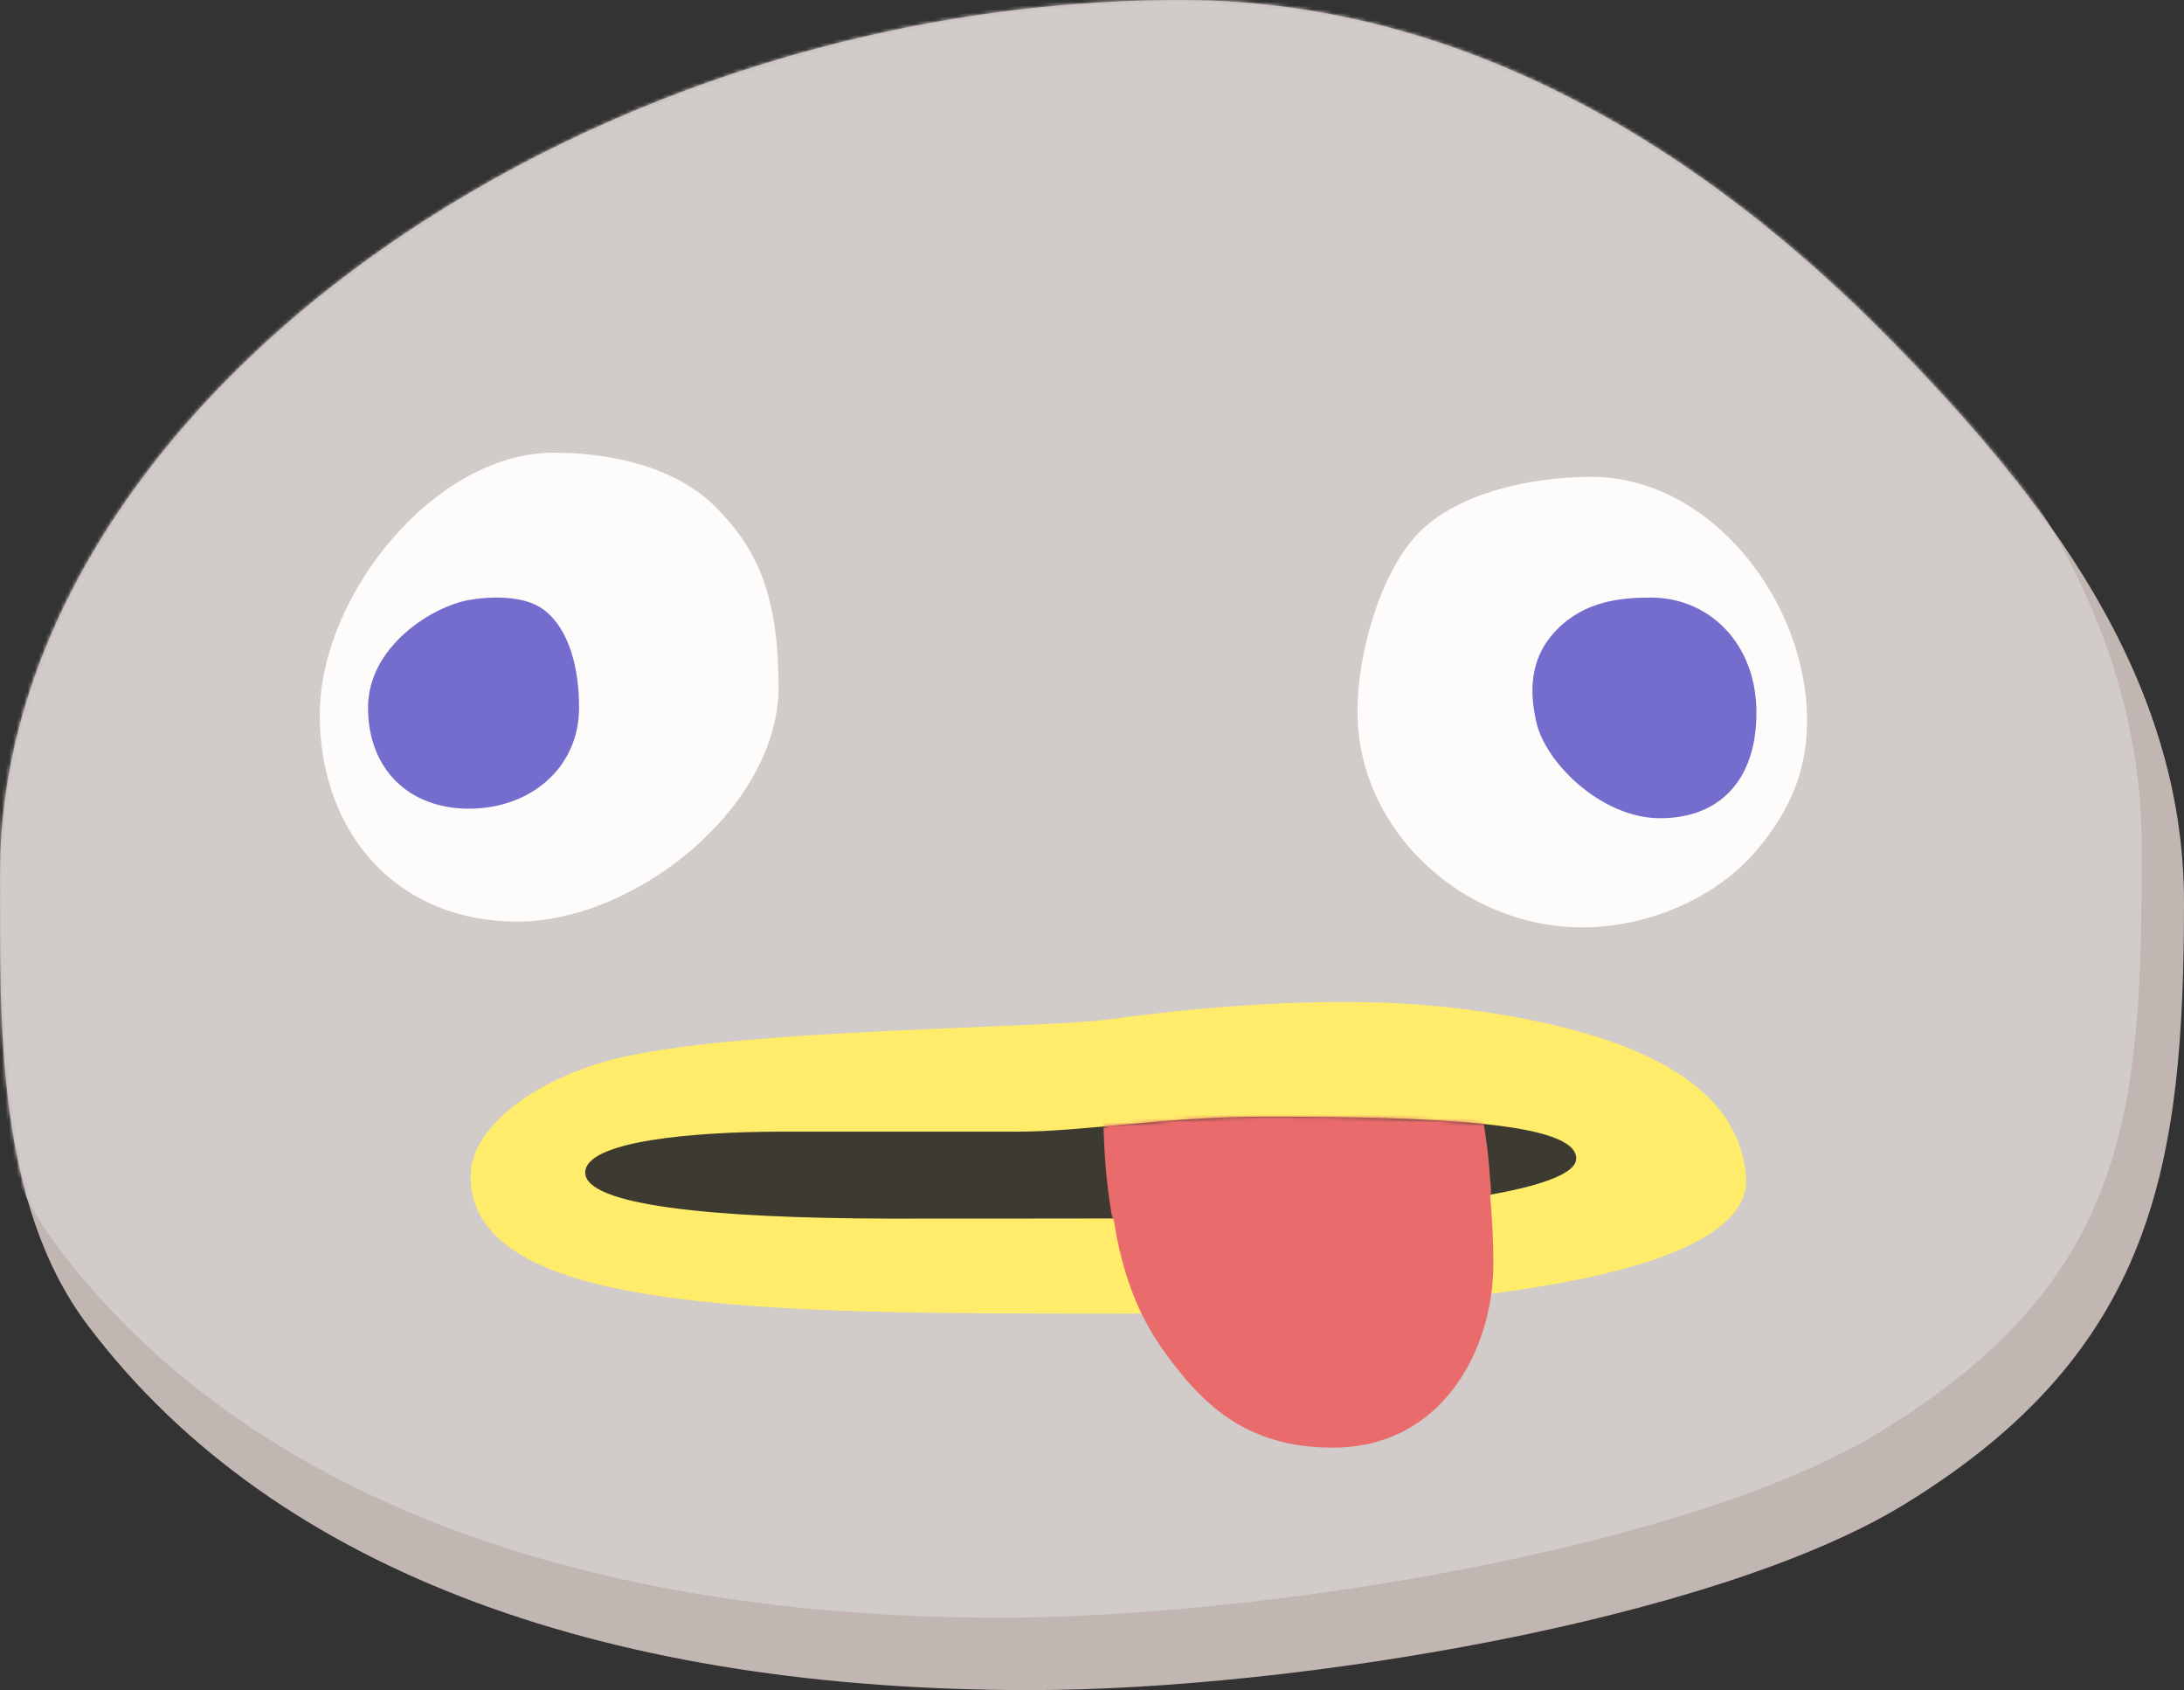 <?xml version="1.0" encoding="UTF-8"?>
<svg width="592px" height="458px" viewBox="0 0 592 458" version="1.1" xmlns="http://www.w3.org/2000/svg" xmlns:xlink="http://www.w3.org/1999/xlink">
    <rect x="0" y="0" width="592" height="458" fill="#333333" stroke="none"/>
    <!-- Generator: Sketch 44.1 (41455) - http://www.bohemiancoding.com/sketch -->
    <title>Rock! Copy</title>
    <desc>Created with Sketch.</desc>
    <defs>
        <path d="M279.19,458 C350.456,458 464.576,439.187 516.011,407.771 C584.028,366.227 592,315.719 592,244.451 C592,182.986 553.538,133.812 511.903,91.504 C470.267,49.196 404.4,0 320.171,0 C154.667,0 0.008,111.649 0.008,236.811 C0.008,277.572 -1.131,326.074 23.776,359.121 C75.35,427.553 167.584,458 279.19,458 Z" id="path-1"></path>
        <path d="M138.042,27.592 C214.281,27.592 268.623,21.074 268.623,11.324 C268.623,1.573 230.652,0 184.503,0 C156.697,0 135.507,4.064 116.901,4.064 C105.708,4.064 77.373,4.064 52.928,4.064 C29.847,4.064 5.10382306e-15,6.556 0,15.134 C0,23.985 33.965,27.516 82.597,27.627 C99.566,27.666 118.321,27.592 138.042,27.592 Z" id="path-3"></path>
    </defs>
    <g id="Page-1" stroke="none" stroke-width="1" fill="none" fill-rule="evenodd">
        <g id="Rock!">
            <g id="Group-3-Copy">
                <g id="Oval-Copy-2">
                    <mask id="mask-2" fill="white">
                        <use xlink:href="#path-1"></use>
                    </mask>
                    <use id="Mask" fill="#C2B6B2" xlink:href="#path-1"></use>
                    <path d="M271.014,438.371 C342.279,438.371 458.034,419.559 509.47,388.142 C577.486,346.598 580.552,300.997 580.552,229.729 C580.552,168.265 545.362,119.091 503.726,76.783 C462.091,34.475 396.223,-14.721 311.994,-14.721 C146.49,-14.721 -8.169,96.928 -8.169,222.09 C-8.169,262.85 -9.307,304.809 15.599,337.857 C67.174,406.289 159.407,438.371 271.014,438.371 Z" id="Oval-Copy" fill="#D1CBC9" mask="url(#mask-2)"></path>
                </g>
                <path d="M140.15,249.75 C172.431,249.75 211.037,218.552 211.037,186.214 C211.037,160.138 204.542,148.04 194.033,137.453 C183.446,126.789 166.299,122.679 150.099,122.679 C117.818,122.679 86.674,161.351 86.674,193.689 C86.674,226.027 107.869,249.75 140.15,249.75 Z" id="Oval-2-Copy-8" fill="#FDFCFA"></path>
                <path d="M428.893,251.31 C446.704,251.31 465.142,243.33 475.862,230.744 C484.573,220.519 489.831,209.745 489.831,195.249 C489.831,162.911 463.662,129.221 431.381,129.221 C414.907,129.221 395.051,133.557 384.426,144.54 C374.231,155.08 367.956,176.922 367.956,192.757 C367.956,225.095 396.612,251.31 428.893,251.31 Z" id="Oval-2-Copy-9" fill="#FDFCFA"></path>
                <path d="M127.117,219.144 C143.601,219.144 156.964,208.25 156.964,191.737 C156.964,181.813 154.625,170.527 147.195,165.089 C142.262,161.478 133.596,161.469 127.117,162.597 C117.168,164.329 99.757,175.224 99.757,191.737 C99.757,208.25 110.633,219.144 127.117,219.144 Z" id="Oval-2-Copy-10" fill="#746DCD"></path>
                <path d="M449.987,221.734 C465.784,221.734 476.103,211.768 476.103,193.081 C476.103,174.394 463.297,161.936 447.499,161.936 C439.402,161.936 429.604,162.814 421.913,170.722 C414.222,178.631 414.738,188.041 416.409,195.572 C418.896,206.784 434.189,221.734 449.987,221.734 Z" id="Oval-2-Copy-11" fill="#746DCD"></path>
                <path d="M300.422,355.975 C395.892,355.975 475.773,346.009 473.286,318.601 C471.61,300.136 455.875,281.227 397.309,273.52 C361.945,268.865 321.244,273.463 300.422,276.244 C281.768,278.736 204.663,278.736 170.046,286.166 C145.864,291.357 127.558,305.284 127.558,318.601 C127.558,355.568 204.952,355.975 300.422,355.975 Z" id="Oval-4-Copy-2" fill="#FFEC6B"></path>
                <g id="Group-Copy-2" transform="translate(158.63, 302.607)">
                    <g id="Oval-5-Copy">
                        <mask id="mask-4" fill="white">
                            <use xlink:href="#path-3"></use>
                        </mask>
                        <use id="Mask" fill="#3D3B31" xlink:href="#path-3"></use>
                        <path d="M202.638,89.689 C232.168,89.689 246.164,63.25 246.164,39.857 C246.164,28.608 245.338,8.725 242.851,-1.241 C230.415,-1.241 210.508,-1.241 195.176,-1.241 C165.642,-1.241 165.333,-0.401 140.461,-1.241 C140.461,12.063 141.908,42.164 156.102,62.442 C166.866,77.819 179.009,89.689 202.638,89.689 Z" fill="#EA6B6B" mask="url(#mask-4)"></path>
                    </g>
                    <path d="M202.638,89.689 C232.168,89.689 246.164,63.25 246.164,39.857 C246.164,28.608 244.925,12.449 242.438,2.483 C230.002,2.483 210.508,2.483 195.176,2.483 C165.642,2.483 166.572,3.323 141.7,2.483 C141.7,15.787 141.908,42.164 156.102,62.442 C166.866,77.819 179.009,89.689 202.638,89.689 Z" id="Oval-5-Copy" fill="#EA6B6B"></path>
                </g>
            </g>
        </g>
    </g>
</svg>